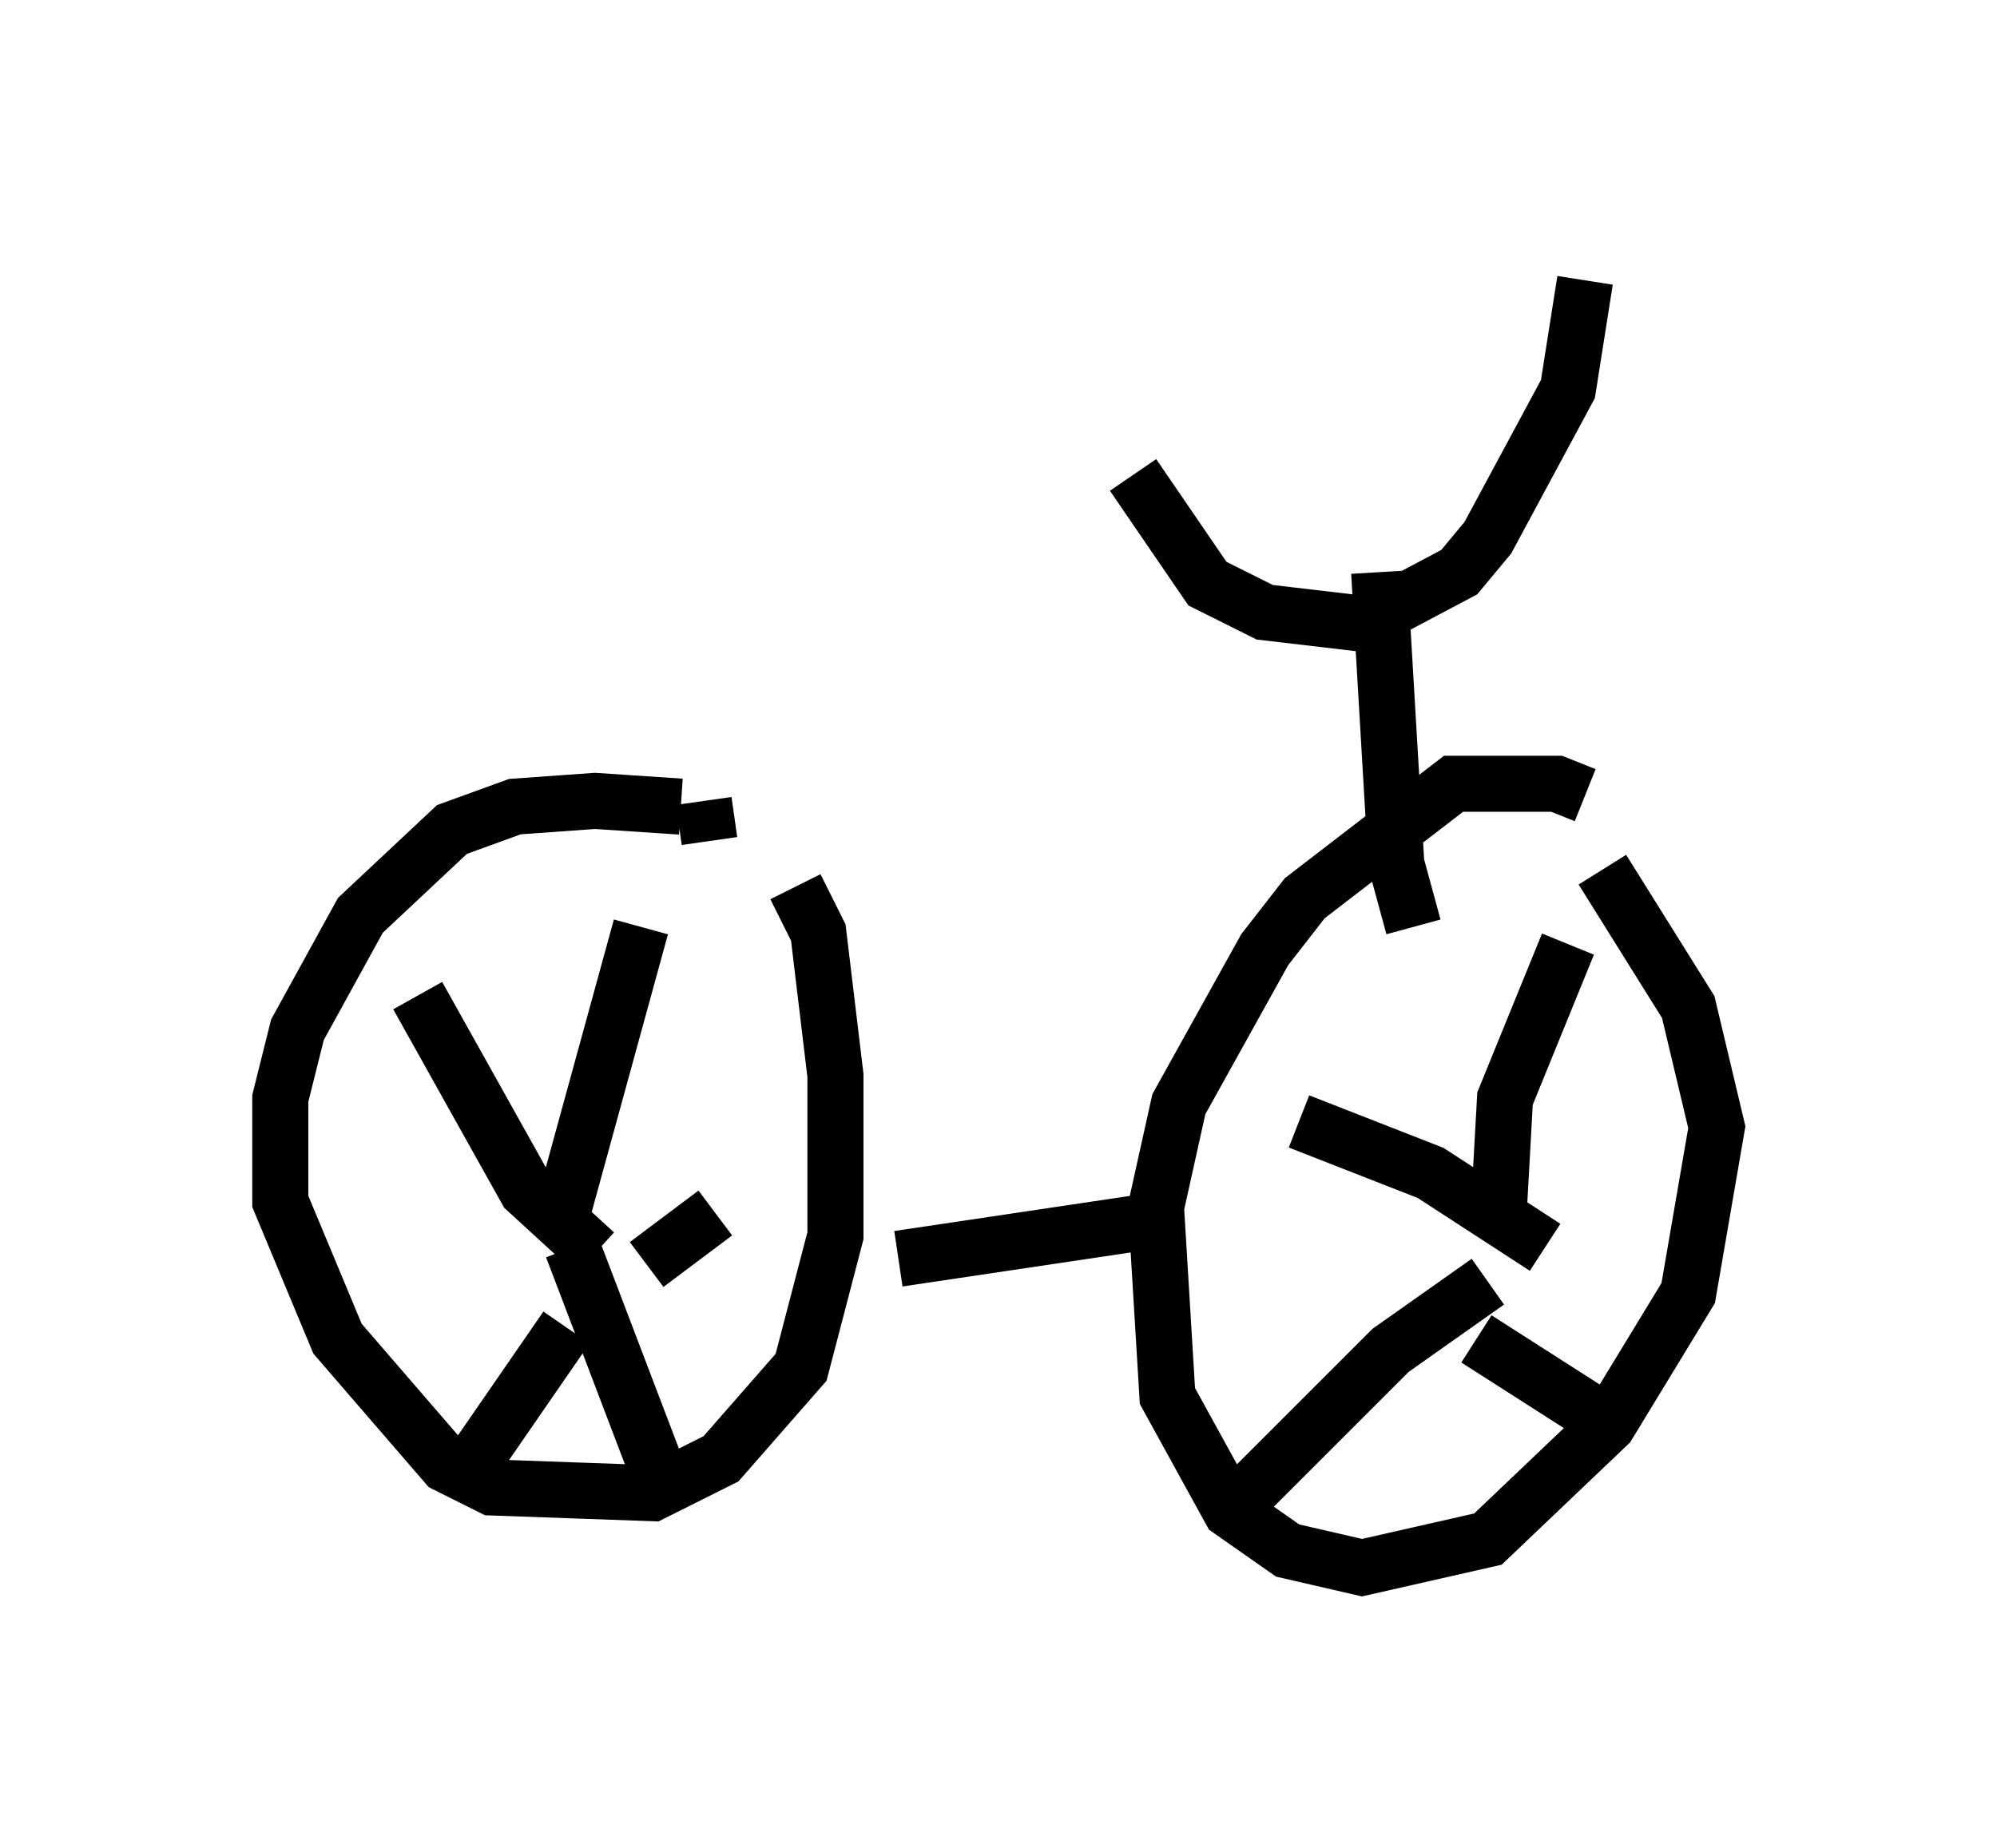 <?xml version="1.0" encoding="utf-8" ?>
<svg baseProfile="full" height="32.969" version="1.1" width="35.623" xmlns="http://www.w3.org/2000/svg" xmlns:ev="http://www.w3.org/2001/xml-events" xmlns:xlink="http://www.w3.org/1999/xlink"><defs /><rect fill="white" height="32.969" width="35.623" x="0" y="0" /><path d="M12.758, 14.8 m-0.613, -0.408 l-1.531, -0.102 -1.429, 0.102 l-1.123, 0.408 -1.633, 1.531 l-1.123, 2.042 -0.306, 1.225 l0.0, 1.838 1.021, 2.45 l1.94, 2.246 0.817, 0.408 l2.858, 0.102 1.225, -0.613 l1.429, -1.633 0.613, -2.348 l0.0, -2.858 -0.306, -2.552 l-0.408, -0.817 m14.088, -1.633 l-0.51, -0.204 -1.838, 0.0 l-2.654, 2.042 -0.715, 0.919 l-1.531, 2.756 -0.408, 1.838 l0.204, 3.369 1.123, 2.042 l1.021, 0.715 1.327, 0.306 l2.246, -0.51 2.144, -2.042 l1.429, -2.348 0.51, -2.96 l-0.51, -2.144 -1.531, -2.45 m-19.09, 5.717 l0.0, 0.0 m0.51, 0.51 l1.429, -5.206 m-1.225, 5.717 l1.633, 4.288 m-0.306, -3.981 l1.225, -0.919 m-2.144, 0.715 l-1.225, -1.123 -1.94, -3.471 m2.654, 5.921 l-2.042, 2.96 m18.784, -5.206 l-0.102, 0.0 m0.0, 0.0 l0.102, -1.838 1.123, -2.756 m-1.429, 6.023 l-1.735, 1.225 -2.654, 2.654 m4.185, -2.858 l2.552, 1.633 m-1.327, -3.267 l-2.042, -1.327 -2.348, -0.919 m-7.146, 2.45 l4.798, -0.715 m4.39, -5.206 l-0.306, -1.123 -0.306, -5.206 m-4.39, -1.735 l1.327, 1.94 1.021, 0.51 l1.735, 0.204 1.735, -0.919 l0.51, -0.613 1.429, -2.654 l0.306, -1.94 m-15.619, 10.004 l-0.102, -0.715 " fill="none" stroke="black" stroke-width="1" /></svg>
